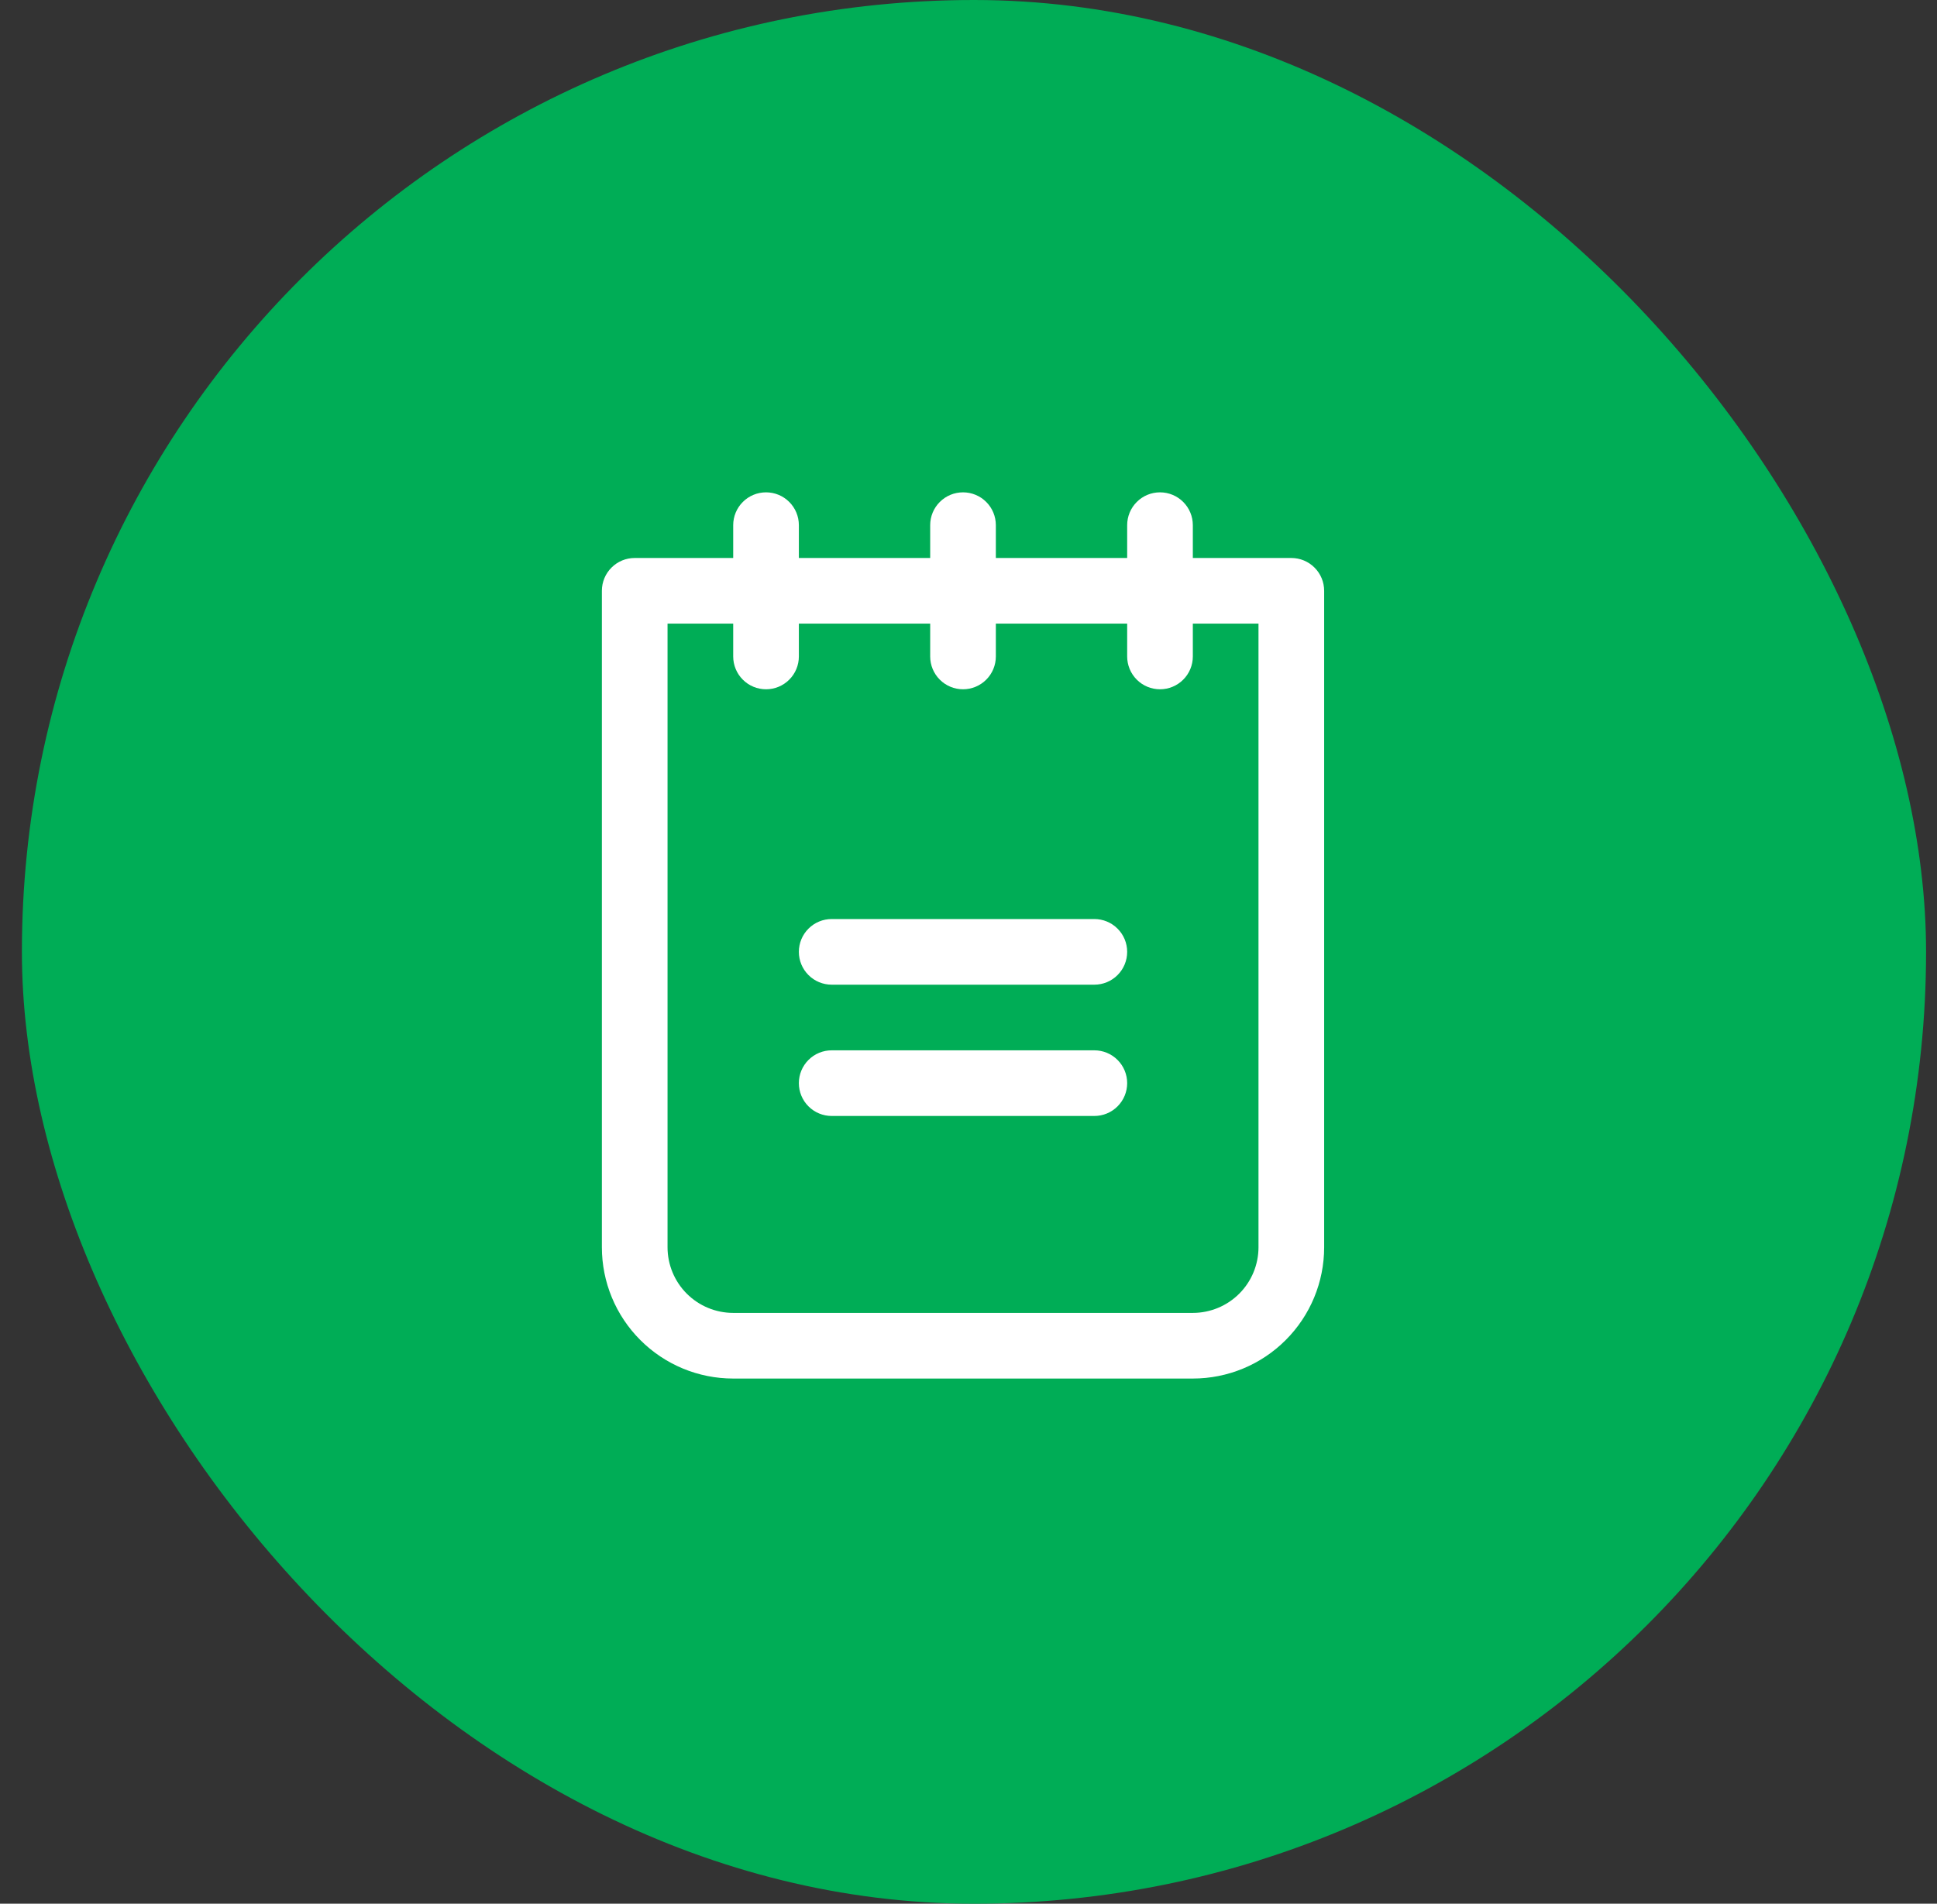 <svg width="59" height="58" viewBox="0 0 59 58" fill="none" xmlns="http://www.w3.org/2000/svg">
<rect x="0" y="0" width="59" height="58" fill="#333333" stroke="none"/>
<rect x="0.667" width="58" height="58" rx="29" fill="#00AD56"/>
<path d="M34.333 29C34.333 29.265 34.228 29.52 34.04 29.707C33.853 29.895 33.598 30 33.333 30H25.333C25.068 30 24.813 29.895 24.626 29.707C24.438 29.52 24.333 29.265 24.333 29C24.333 28.735 24.438 28.48 24.626 28.293C24.813 28.105 25.068 28 25.333 28H33.333C33.598 28 33.853 28.105 34.04 28.293C34.228 28.48 34.333 28.735 34.333 29ZM33.333 32H25.333C25.068 32 24.813 32.105 24.626 32.293C24.438 32.48 24.333 32.735 24.333 33C24.333 33.265 24.438 33.52 24.626 33.707C24.813 33.895 25.068 34 25.333 34H33.333C33.598 34 33.853 33.895 34.04 33.707C34.228 33.52 34.333 33.265 34.333 33C34.333 32.735 34.228 32.48 34.04 32.293C33.853 32.105 33.598 32 33.333 32ZM40.333 18V38C40.333 39.061 39.912 40.078 39.161 40.828C38.411 41.579 37.394 42 36.333 42H22.333C21.272 42 20.255 41.579 19.505 40.828C18.754 40.078 18.333 39.061 18.333 38V18C18.333 17.735 18.438 17.48 18.626 17.293C18.813 17.105 19.068 17 19.333 17H22.333V16C22.333 15.735 22.438 15.48 22.626 15.293C22.813 15.105 23.068 15 23.333 15C23.598 15 23.853 15.105 24.04 15.293C24.228 15.48 24.333 15.735 24.333 16V17H28.333V16C28.333 15.735 28.438 15.48 28.626 15.293C28.813 15.105 29.068 15 29.333 15C29.598 15 29.853 15.105 30.04 15.293C30.228 15.48 30.333 15.735 30.333 16V17H34.333V16C34.333 15.735 34.438 15.48 34.626 15.293C34.813 15.105 35.068 15 35.333 15C35.598 15 35.853 15.105 36.04 15.293C36.228 15.48 36.333 15.735 36.333 16V17H39.333C39.598 17 39.853 17.105 40.04 17.293C40.228 17.48 40.333 17.735 40.333 18ZM38.333 19H36.333V20C36.333 20.265 36.228 20.52 36.04 20.707C35.853 20.895 35.598 21 35.333 21C35.068 21 34.813 20.895 34.626 20.707C34.438 20.52 34.333 20.265 34.333 20V19H30.333V20C30.333 20.265 30.228 20.52 30.04 20.707C29.853 20.895 29.598 21 29.333 21C29.068 21 28.813 20.895 28.626 20.707C28.438 20.52 28.333 20.265 28.333 20V19H24.333V20C24.333 20.265 24.228 20.52 24.04 20.707C23.853 20.895 23.598 21 23.333 21C23.068 21 22.813 20.895 22.626 20.707C22.438 20.52 22.333 20.265 22.333 20V19H20.333V38C20.333 38.53 20.544 39.039 20.919 39.414C21.294 39.789 21.803 40 22.333 40H36.333C36.863 40 37.372 39.789 37.747 39.414C38.122 39.039 38.333 38.53 38.333 38V19Z" fill="white"/>
</svg>
